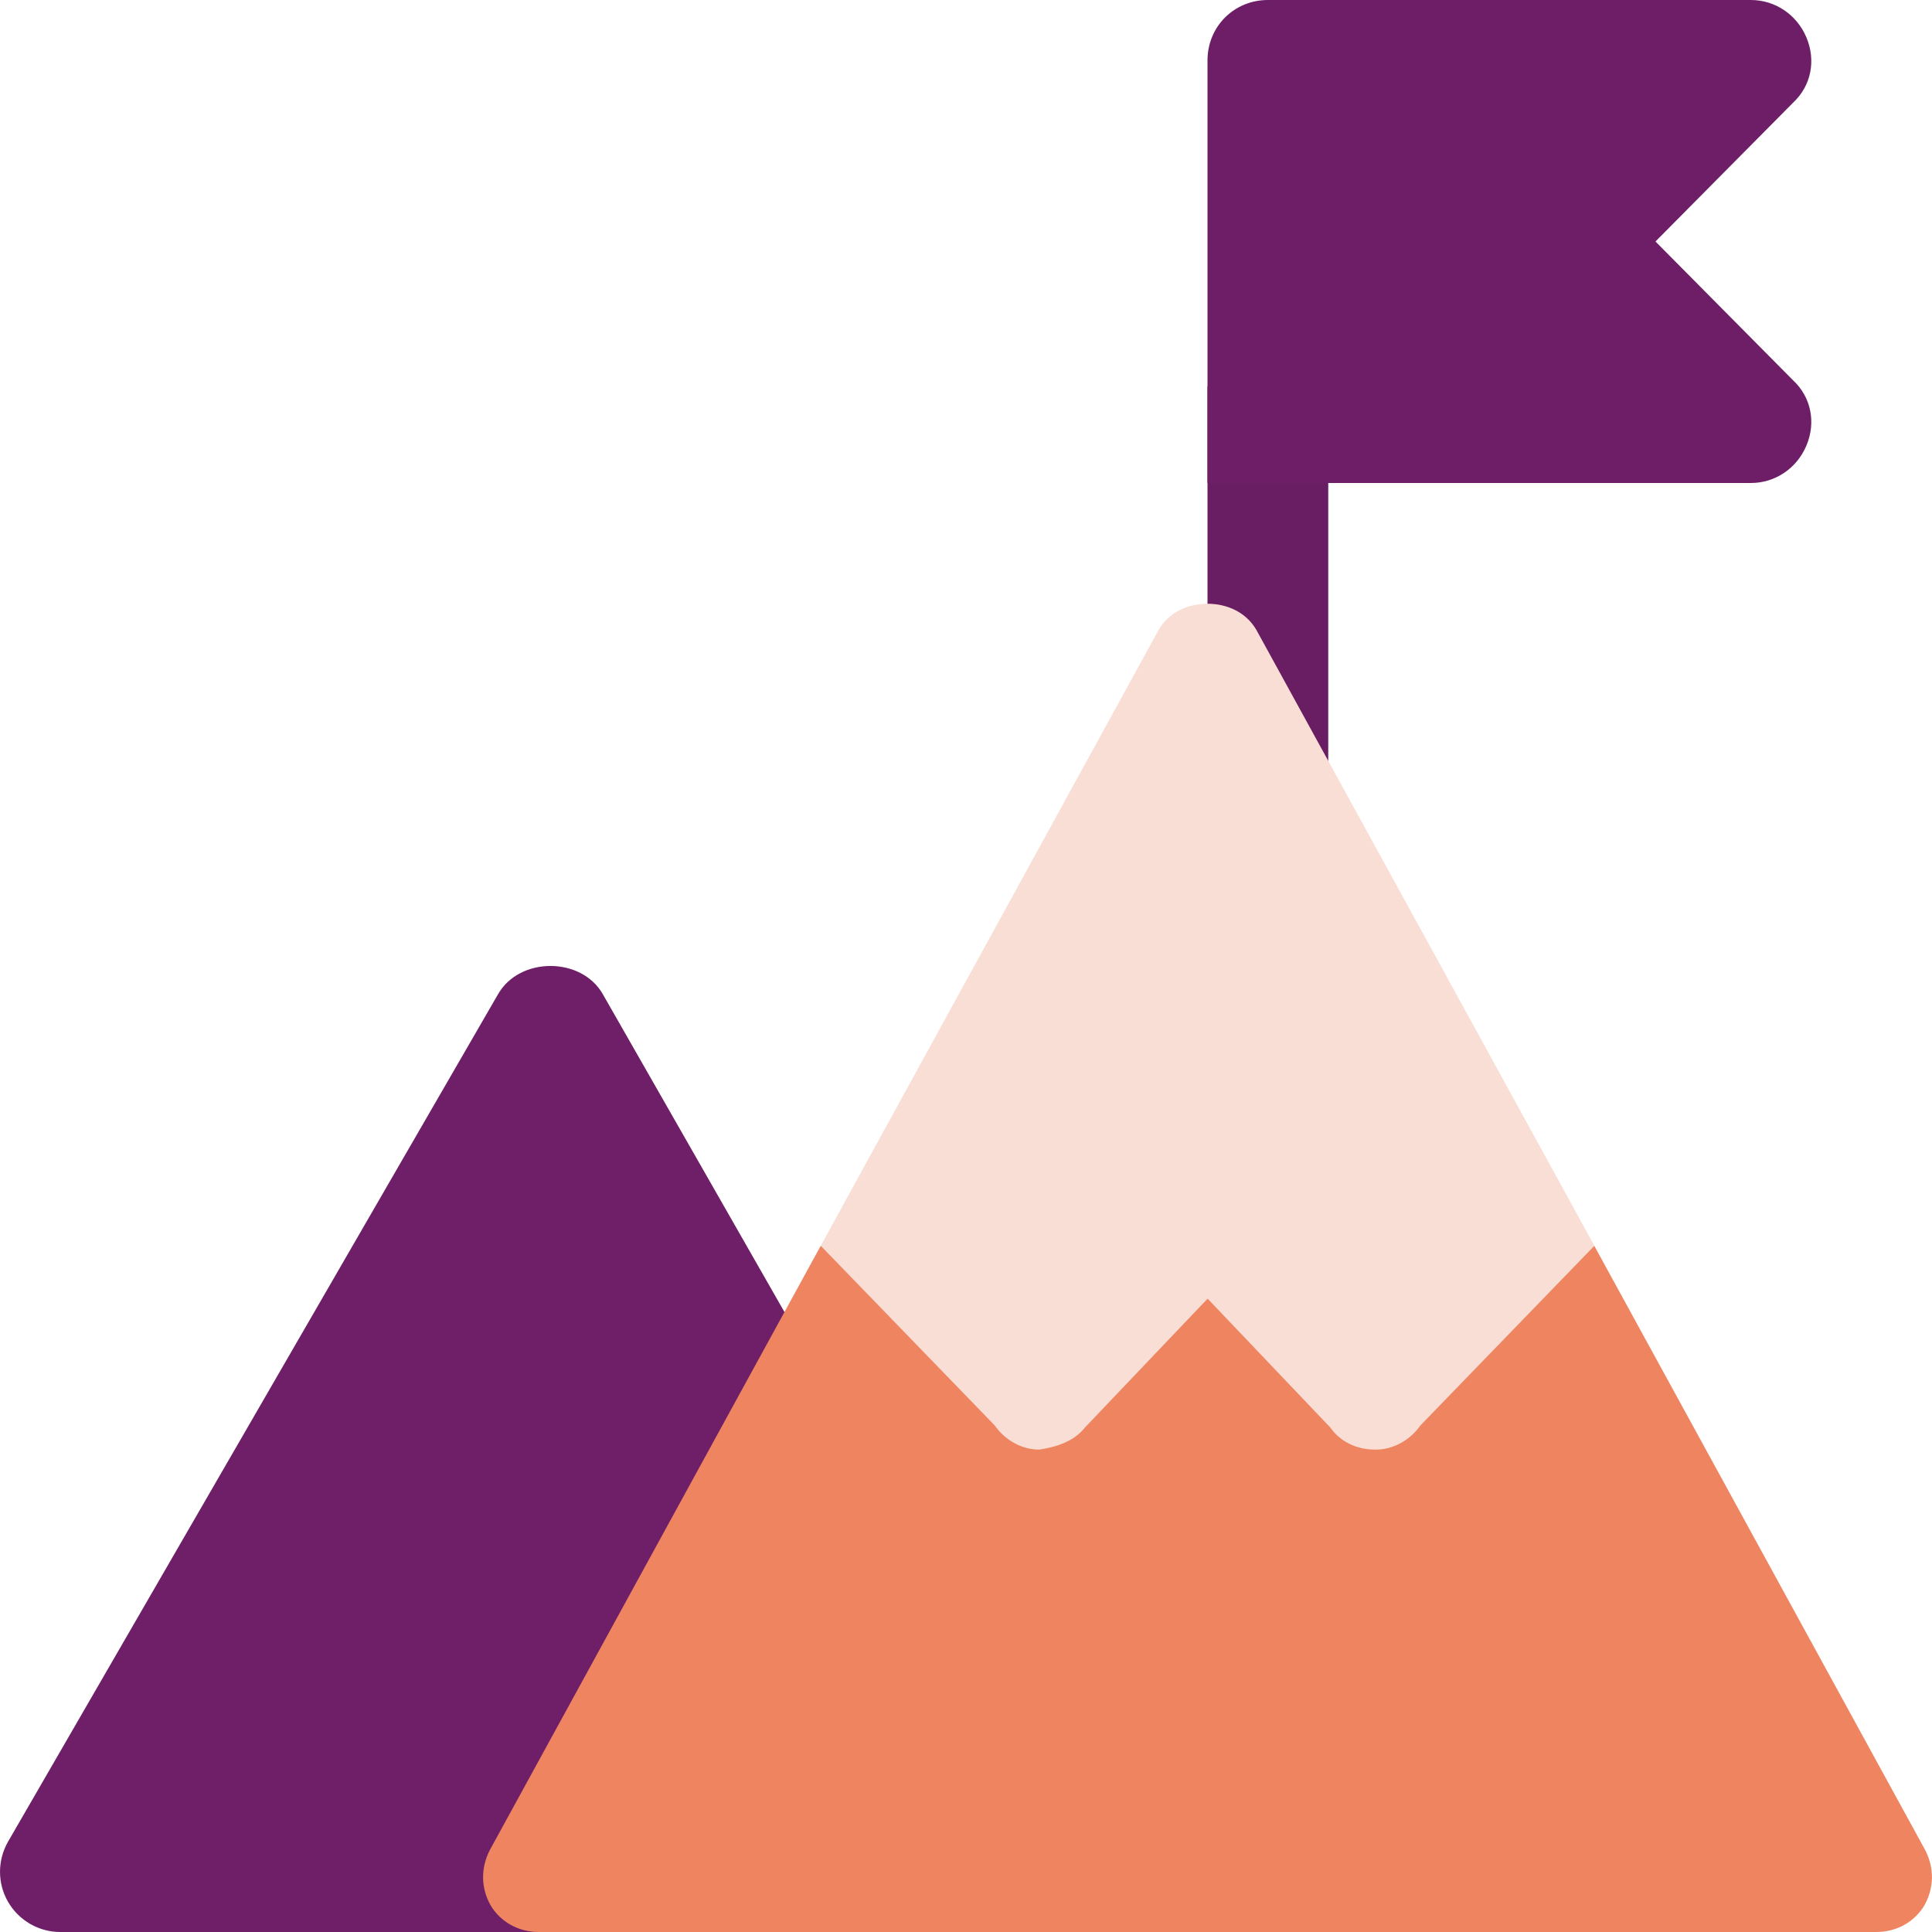 <svg xmlns="http://www.w3.org/2000/svg" width="16" height="16" version="1.1">
 <path style="fill:#6f1e68" d="M 6.942,11.645 4.992,8.233 c -0.177,-0.311 -0.689,-0.311 -0.867,0 L 0.066,15.253 c -0.088,0.155 -0.088,0.344 0.001,0.498 C 0.157,15.905 0.321,16 0.499,16 H 4.558 c 0.276,0 0.499,-0.223 0.499,-0.499 l 1.699,-3.142 C 6.995,12.222 7.079,11.885 6.942,11.645 Z"/>
 <path style="fill:#ee8460" d="M 15.936,15.781 C 15.853,15.918 15.706,16 15.539,16 H 4.461 c -0.166,0 -0.314,-0.082 -0.397,-0.219 -0.083,-0.146 -0.083,-0.31 -0.009,-0.457 l 2.742,-5.007 1.837,0.758 0.997,-1.315 c 0.092,-0.11 0.231,-0.173 0.369,-0.173 0.139,0 0.277,0.064 0.369,0.173 l 0.997,1.315 1.837,-0.758 2.742,5.007 c 0.074,0.146 0.074,0.31 -0.009,0.457 z"/>
 <path style="fill:#691d62" d="m 10,3.2 v 4.885 c 0,0.652 0.22,1.163 0.5,1.163 0.28,0 0.5,-0.512 0.5,-1.163 V 3.2 Z"/>
 <path style="fill:#6e1e66" d="m 14.85,3.15 c 0.15,0.14 0.19,0.35 0.11,0.54 C 14.88,3.88 14.7,4 14.5,4 H 10 V 0.5 C 10,0.22 10.22,0 10.5,0 h 4 c 0.2,0 0.38,0.12 0.46,0.31 C 15.04,0.5 15,0.71 14.85,0.85 L 13.71,2 Z"/>
 <path style="fill:#f9ded5" d="m 13.204,10.317 -1.44,1.487 c -0.083,0.119 -0.222,0.201 -0.369,0.201 h -0.009 c -0.148,0 -0.286,-0.064 -0.369,-0.183 l -1.016,-1.067 -1.016,1.067 c -0.092,0.119 -0.249,0.164 -0.379,0.183 -0.148,0 -0.286,-0.082 -0.369,-0.201 l -1.44,-1.487 2.797,-5.098 C 9.677,5.073 9.834,5 10,5 10.166,5 10.323,5.073 10.406,5.219 Z"/>
</svg>
